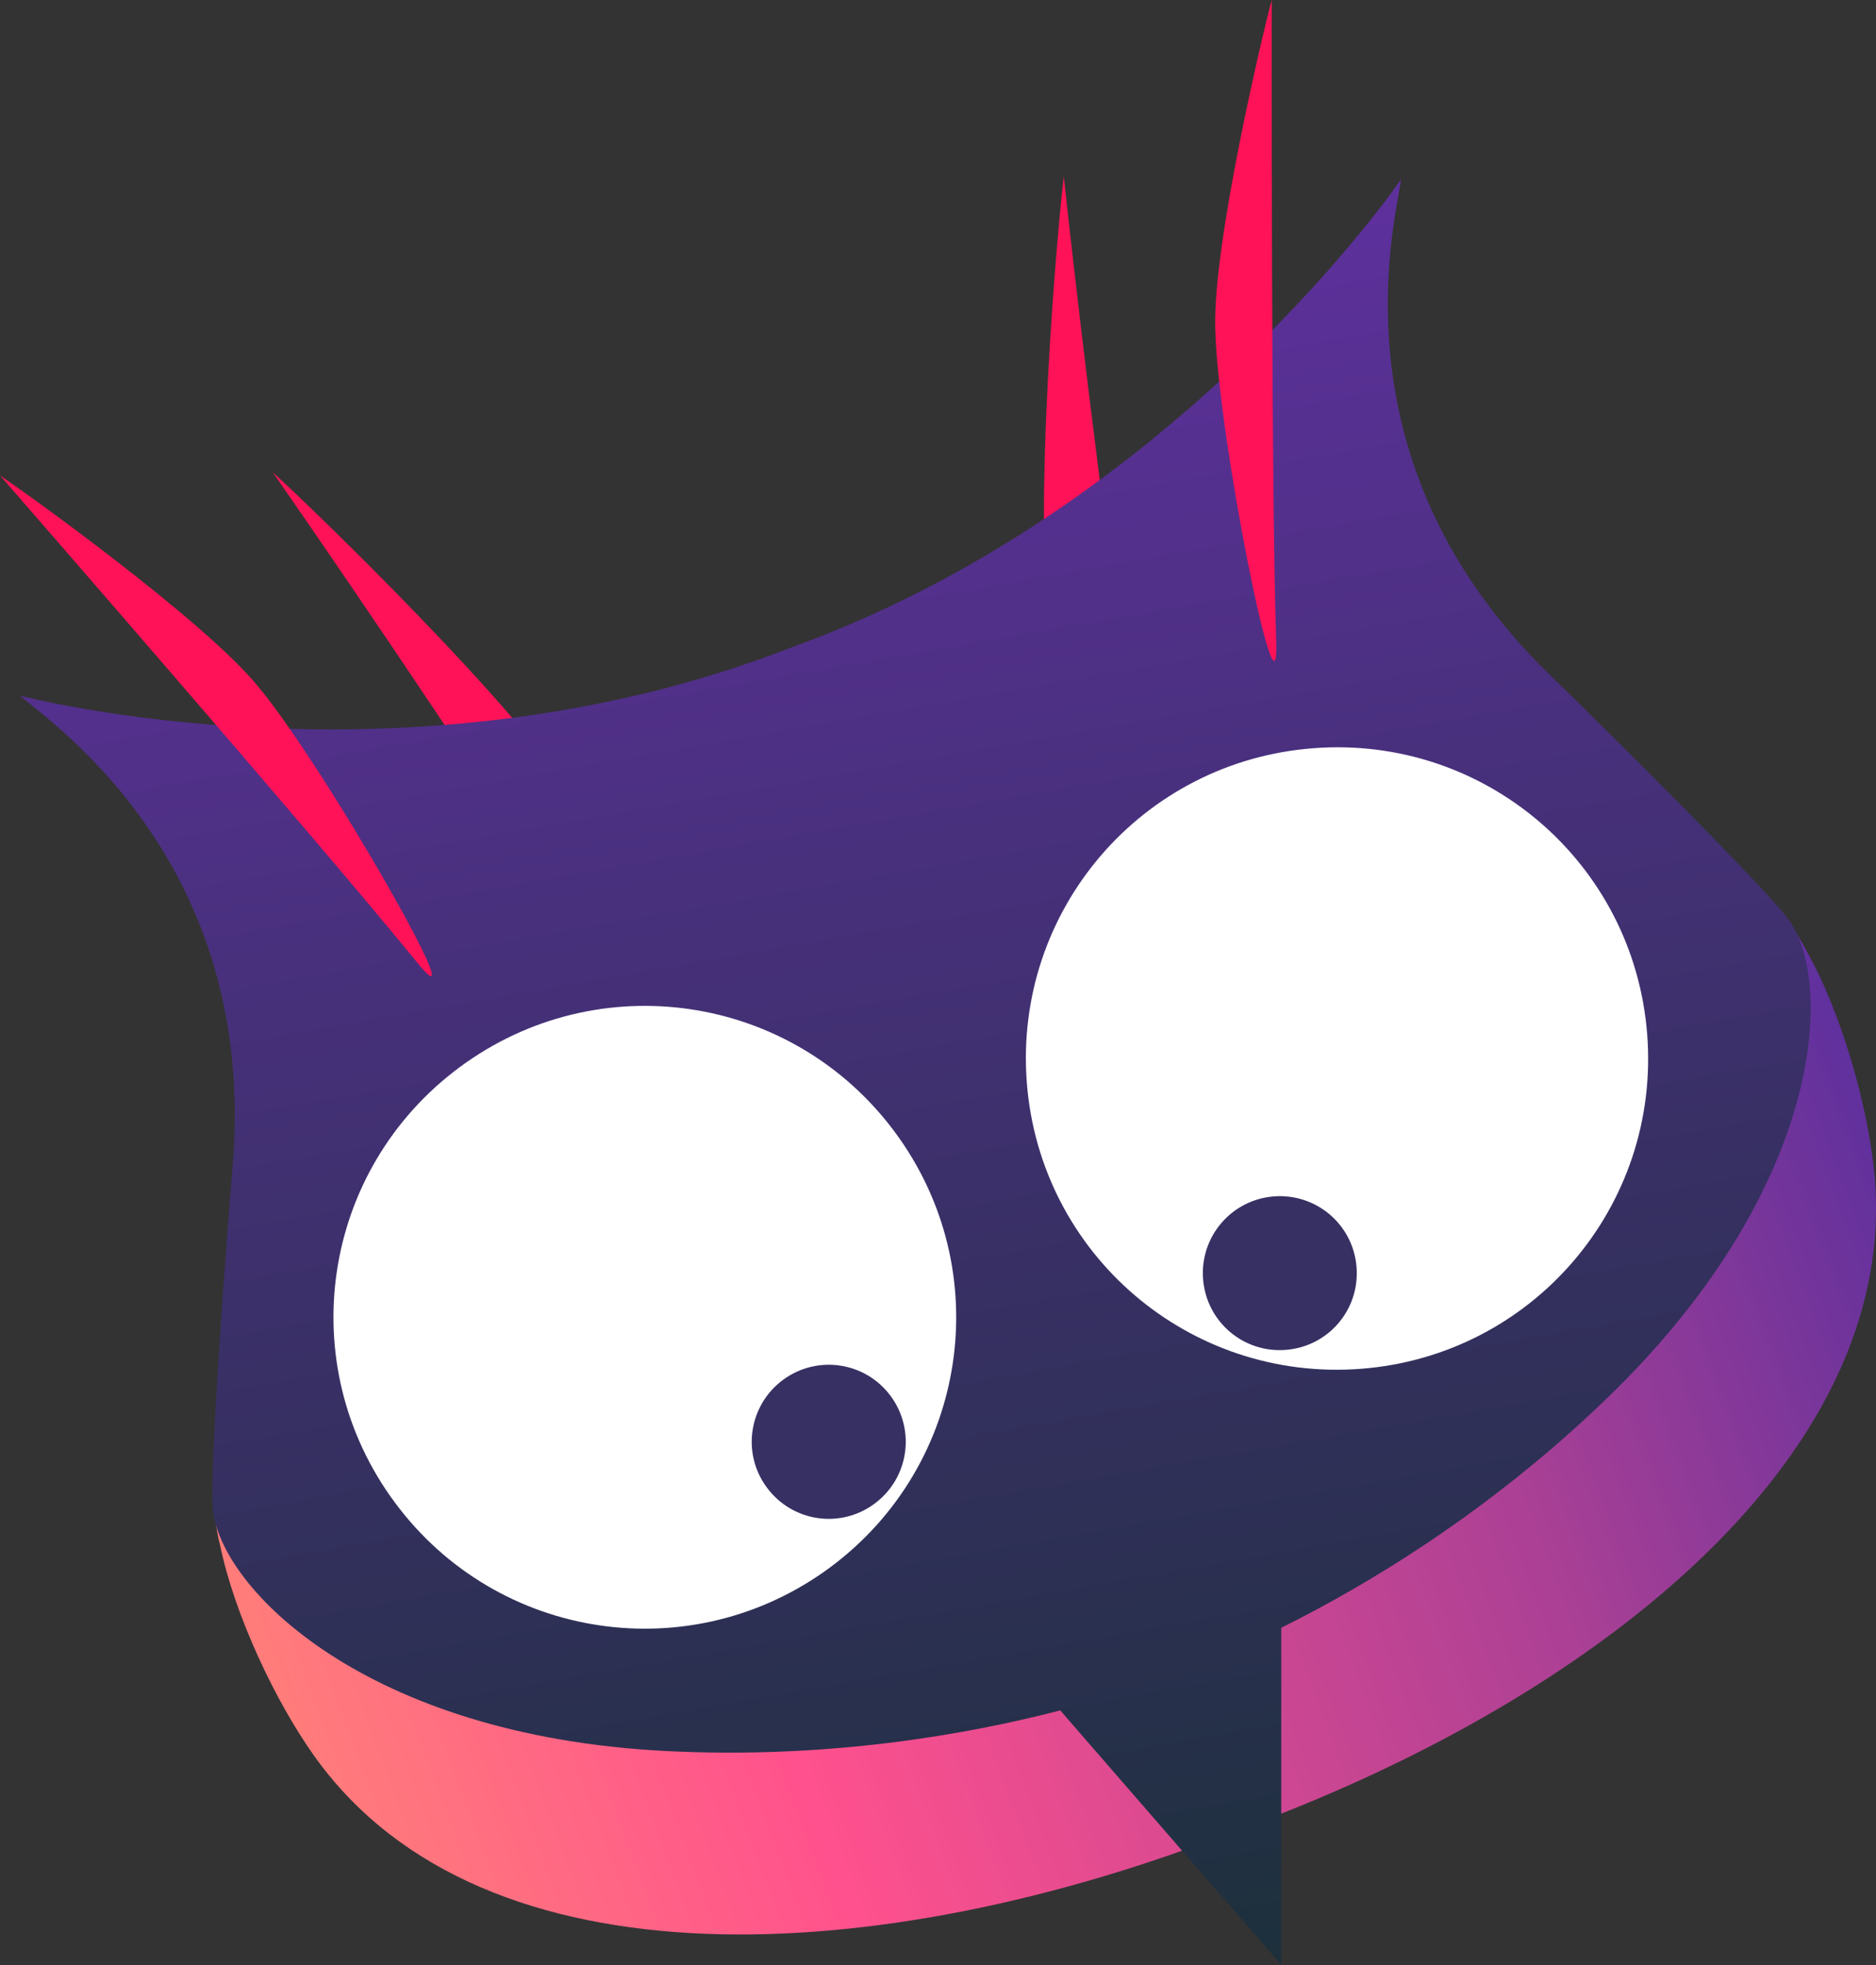 <svg version="1.0" id="Layer_1"
   xmlns="http://www.w3.org/2000/svg" xmlns:xlink="http://www.w3.org/1999/xlink" x="0px" y="0px" width="125.689px"
   height="131.643px" viewBox="0 0 125.689 131.643" enable-background="new 0 0 125.689 131.643" xml:space="preserve">
<rect x="0" y="0" width="125.689" height="131.643" fill="#333333" stroke="none"/>
<g>
  <g>
    <g>
      <path fill="#FF1257" d="M39.91,55.756c-0.283-0.513-0.553-0.991-0.807-1.413C35.011,47.541,20.19,33.342,18.269,31.63
        c0,0,8.824,12.654,17.315,25.74L39.91,55.756z"/>
    </g>
    <g>
      <path fill="#FF1257" d="M70.761,44.227c-0.126-0.573-0.238-1.116-0.322-1.601c-1.372-7.817,0.502-28.255,0.833-30.804
        c0,0,1.637,15.332,3.813,30.787L70.761,44.227z"/>
    </g>
    
      <linearGradient id="SVGID_1_" gradientUnits="userSpaceOnUse" x1="2538.348" y1="-1013.757" x2="2652.527" y2="-1013.757" gradientTransform="matrix(0.937 -0.35 0.35 0.937 -2001.908 1959.042)">
      <stop  offset="0" style="stop-color:#FF7C7B"/>
      <stop  offset="0.267" style="stop-color:#FF518D"/>
      <stop  offset="0.721" style="stop-color:#AB4095"/>
      <stop  offset="1" style="stop-color:#5E309D"/>
    </linearGradient>
    <path fill="url(#SVGID_1_)" d="M121.075,63.769c-0.005-0.014-3.014-6.473-6.636-2.394c-11.34,12.776-34.34,47.885-36.001,50.426
      c-2.921-0.829-43.313-12.246-60.251-14.451c-5.409-0.701-3.442,6.146-3.438,6.159c0.931,4.554,3.68,10.48,6.398,14.242
      c11.306,15.658,37.92,14.098,61.378,4.982c23.681-8.509,44.8-24.787,43.065-44.015C125.166,74.094,123.358,67.816,121.075,63.769z
      "/>
    
      <linearGradient id="SVGID_2_" gradientUnits="userSpaceOnUse" x1="2584.534" y1="-982.844" x2="2605.74" y2="-1097.33" gradientTransform="matrix(0.937 -0.35 0.35 0.937 -2001.908 1959.042)">
      <stop  offset="0" style="stop-color:#1C303B"/>
      <stop  offset="1" style="stop-color:#5E309D"/>
    </linearGradient>
    <path fill="url(#SVGID_2_)" d="M119.875,61.651c-1.495-2.107-12.53-13.039-16.046-16.454
      c-14.487-14.074-10.467-29.927-9.948-33.201c0,0-15.031,22.087-41.001,31.424c-25.729,9.985-51.559,3.172-51.559,3.172
      c2.537,2.127,15.972,11.465,14.261,31.583c-0.411,4.885-1.574,20.374-1.318,22.949c0.524,5.242,10.165,15.122,30.291,16.161
      c10.944,0.563,20.304-1.113,26.481-2.718l14.787,17.023l0.022,0.051v-0.03l0.013,0.021l-0.017-0.044l0.003-22.556
      c5.71-2.835,13.876-7.712,21.764-15.317C122.123,79.733,122.917,65.953,119.875,61.651z"/>
    <g>
      <path fill="#FF1257" d="M0,31.849c1.549,1.025,13.661,9.682,17.299,14.138c4.593,5.535,14.944,23.793,10.592,18.419
        C21.476,56.49,0,31.849,0,31.849z"/>
    </g>
    <path fill="#FFFFFF" d="M59.944,75.816c-6.885-9.271-19.9-11.195-29.166-4.318c-9.269,6.877-11.193,19.898-4.313,29.158
      c6.875,9.268,19.894,11.192,29.166,4.322C64.891,98.099,66.821,85.08,59.944,75.816z"/>
    <path fill="#373063" d="M59.666,93.5c-1.702-2.292-4.925-2.764-7.217-1.065c-2.286,1.703-2.77,4.926-1.065,7.211
      c1.704,2.299,4.92,2.774,7.212,1.072C60.889,99.019,61.366,95.799,59.666,93.5z"/>
    <g>
      <path fill="#FF1257" d="M85.204,0c-0.497,1.793-3.961,16.268-3.784,22.022c0.165,7.184,4.321,27.76,4.083,20.853
        C85.157,32.688,85.204,0,85.204,0z"/>
    </g>
    <path fill="#FFFFFF" d="M68.794,72.506c-0.88-11.512,7.677-21.503,19.186-22.387c11.505-0.89,21.5,7.679,22.38,19.178
      c0.888,11.508-7.676,21.507-19.181,22.39C79.672,92.57,69.677,84.011,68.794,72.506z"/>
    <path fill="#373063" d="M80.604,85.676c-0.217-2.845,1.901-5.315,4.746-5.538c2.845-0.216,5.319,1.897,5.537,4.743
      c0.221,2.852-1.895,5.319-4.745,5.538C83.294,90.642,80.824,88.524,80.604,85.676z"/>
  </g>
</g>
</svg>